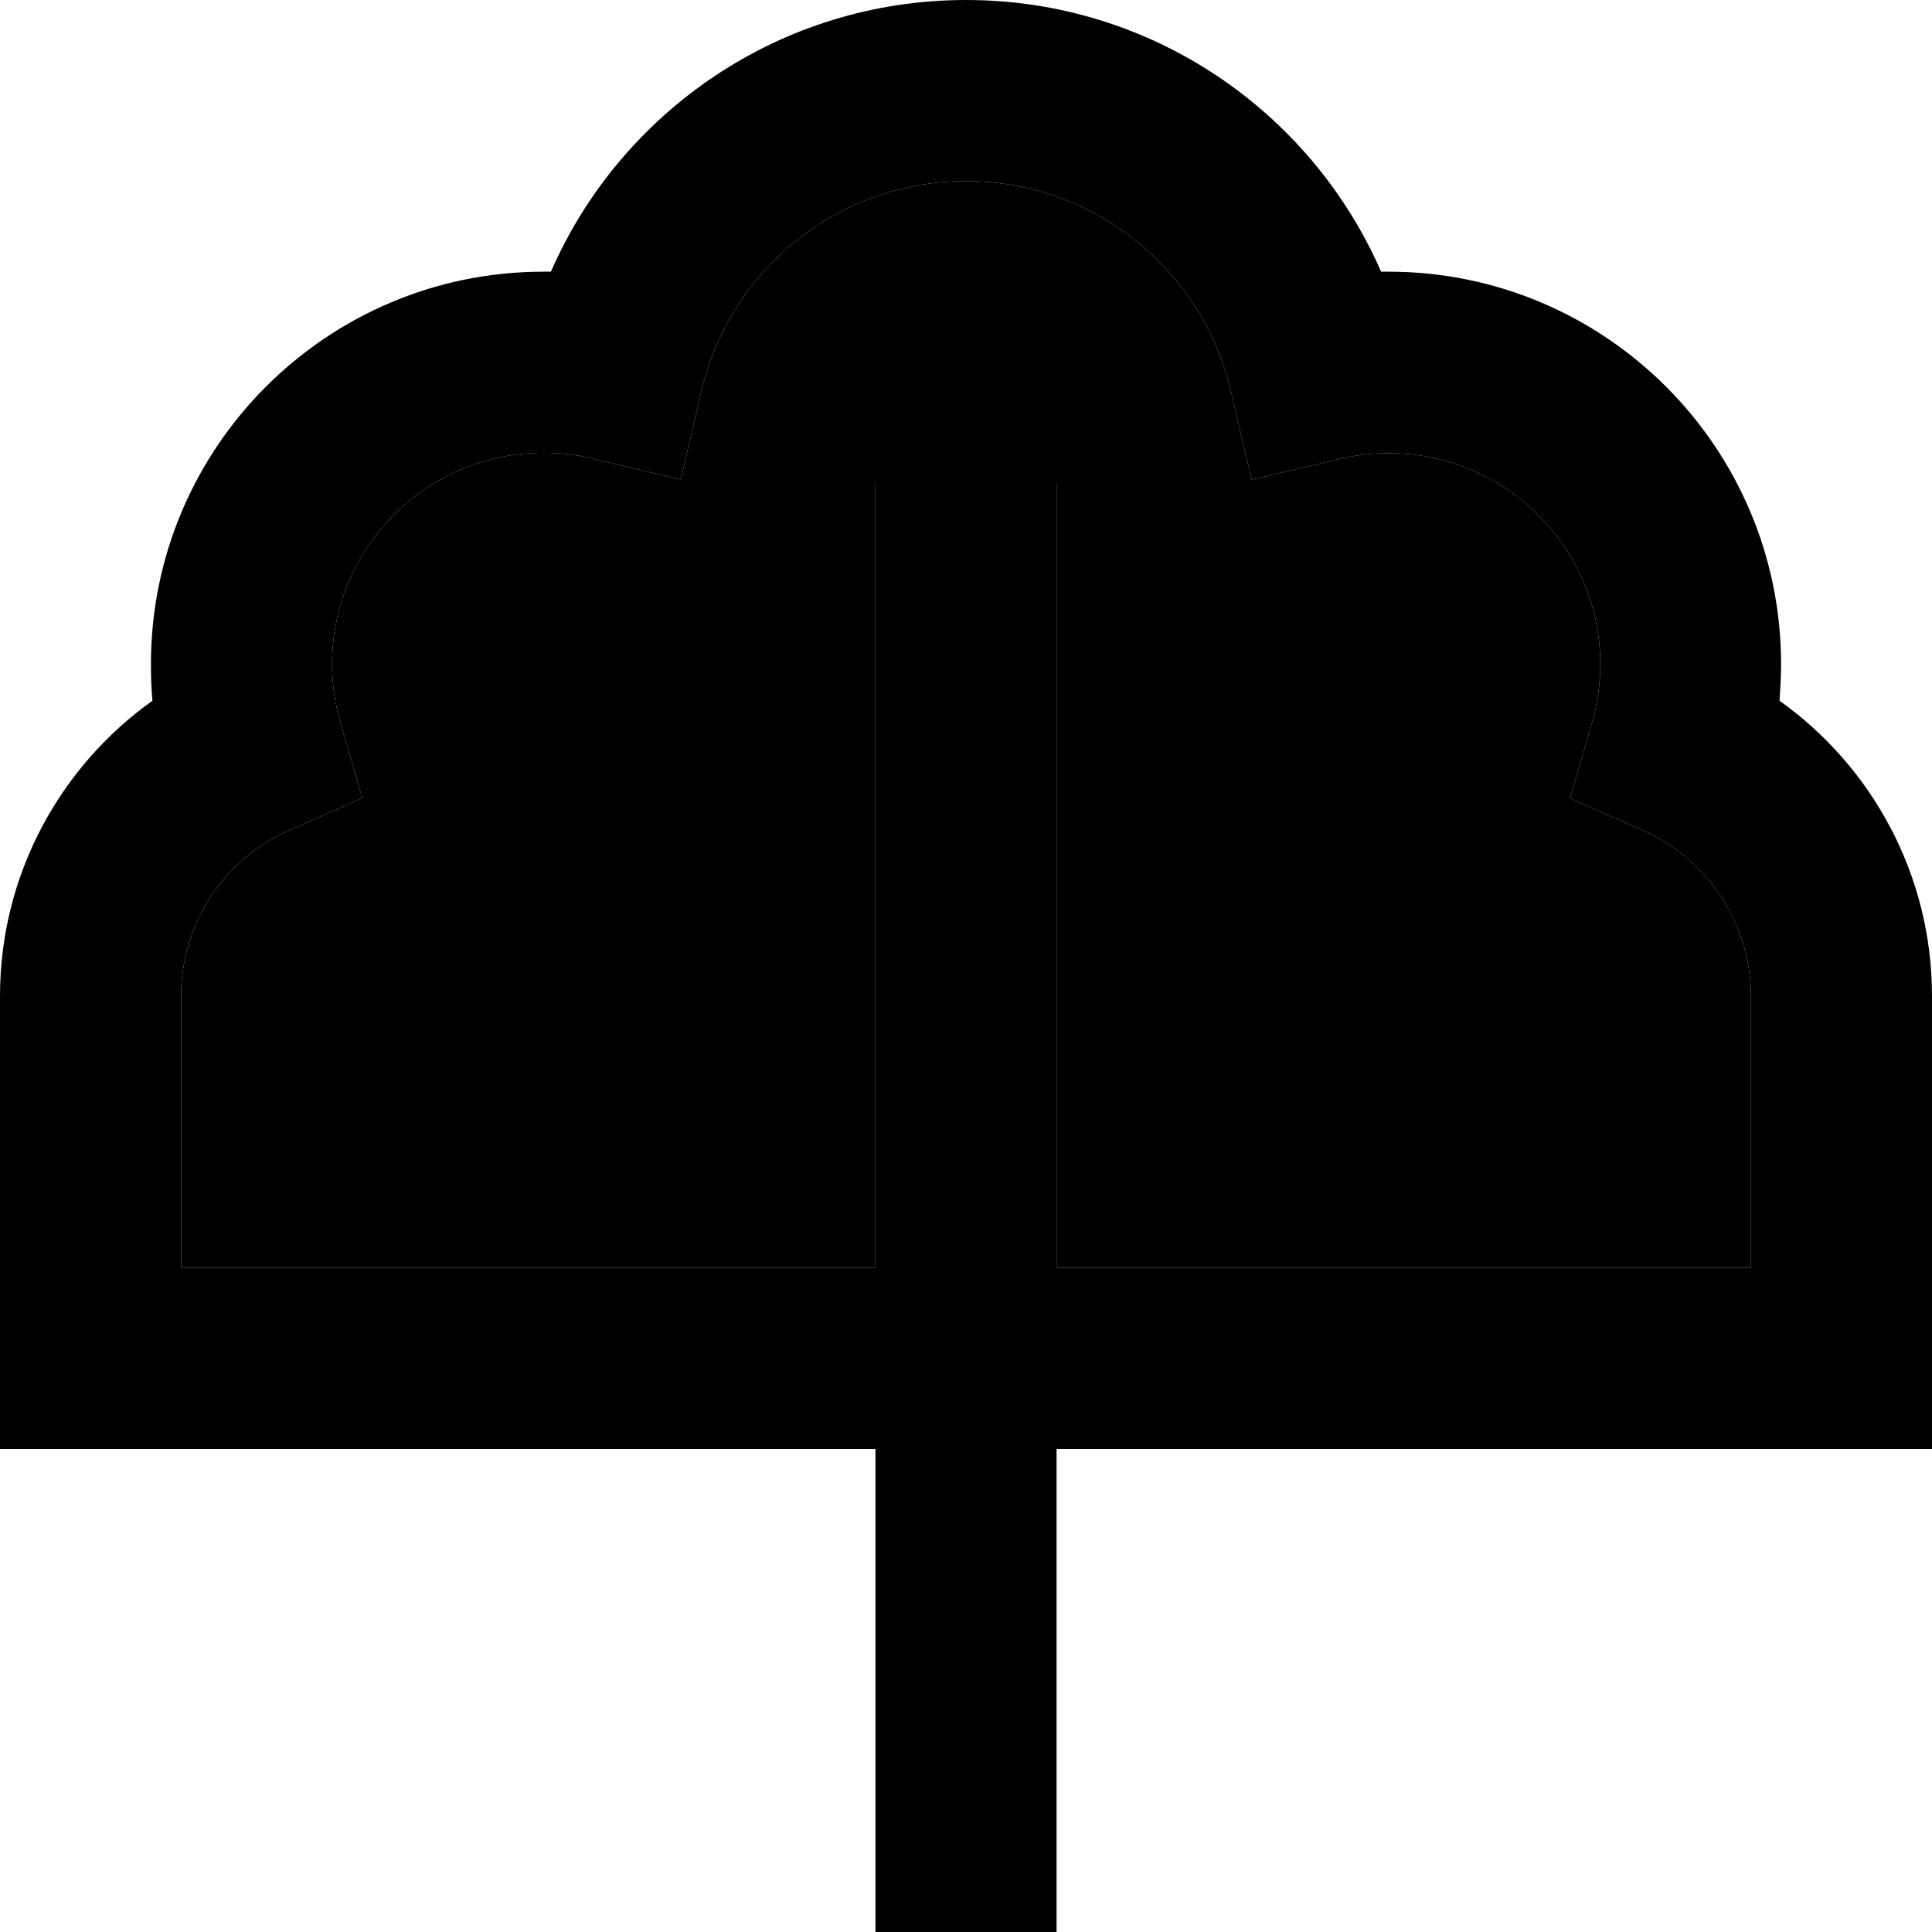 <svg xmlns="http://www.w3.org/2000/svg" width="24" height="24" viewBox="0 0 512 512">
    <path class="pr-icon-duotone-secondary" d="M48 264l0 72 184 0 0-16 0-64 0-104 0-24 48 0 0 24 0 104 0 64 0 16 184 0 0-72c0-19.6-11.8-36.5-28.7-44l-19.2-8.4 5.8-20.1c1.4-4.9 2.2-10.1 2.2-15.4c0-30.9-25.1-56-56-56c-4.5 0-8.8 .5-13 1.5l-23.4 5.5-5.5-23.5C318.7 71.7 290.1 48 256 48s-62.7 23.7-70.1 55.6l-5.5 23.5L157 121.5c-4.1-1-8.5-1.5-13-1.5c-30.9 0-56 25.1-56 56c0 5.4 .8 10.6 2.2 15.4l5.8 20.1L76.7 220c-17 7.4-28.7 24.4-28.7 44z"/>
    <path class="pr-icon-duotone-primary" d="M185.9 103.6l-5.5 23.5L157 121.5c-4.1-1-8.5-1.5-13-1.5c-30.9 0-56 25.1-56 56c0 5.4 .8 10.6 2.2 15.4l5.8 20.1L76.7 220c-17 7.4-28.7 24.4-28.7 44l0 72 184 0 0-16 0-64 0-104 0-24 48 0 0 24 0 104 0 64 0 16 184 0 0-72c0-19.6-11.8-36.5-28.7-44l-19.2-8.4 5.8-20.1c1.4-4.9 2.2-10.1 2.2-15.4c0-30.9-25.1-56-56-56c-4.5 0-8.8 .5-13 1.5l-23.4 5.5-5.5-23.5C318.7 71.7 290.1 48 256 48s-62.7 23.7-70.1 55.6zM232 384L24 384 0 384l0-24 0-96c0-32.3 16-60.9 40.4-78.3c-.3-3.2-.4-6.4-.4-9.7C40 118.6 86.6 72 144 72c.7 0 1.3 0 2 0C164.5 29.6 206.8 0 256 0s91.5 29.6 110 72c.7 0 1.3 0 2 0c57.4 0 104 46.6 104 104c0 3.3-.2 6.5-.4 9.7C496 203.1 512 231.7 512 264l0 96 0 24-24 0-208 0 0 104 0 24-48 0 0-24 0-104z"/>
</svg>